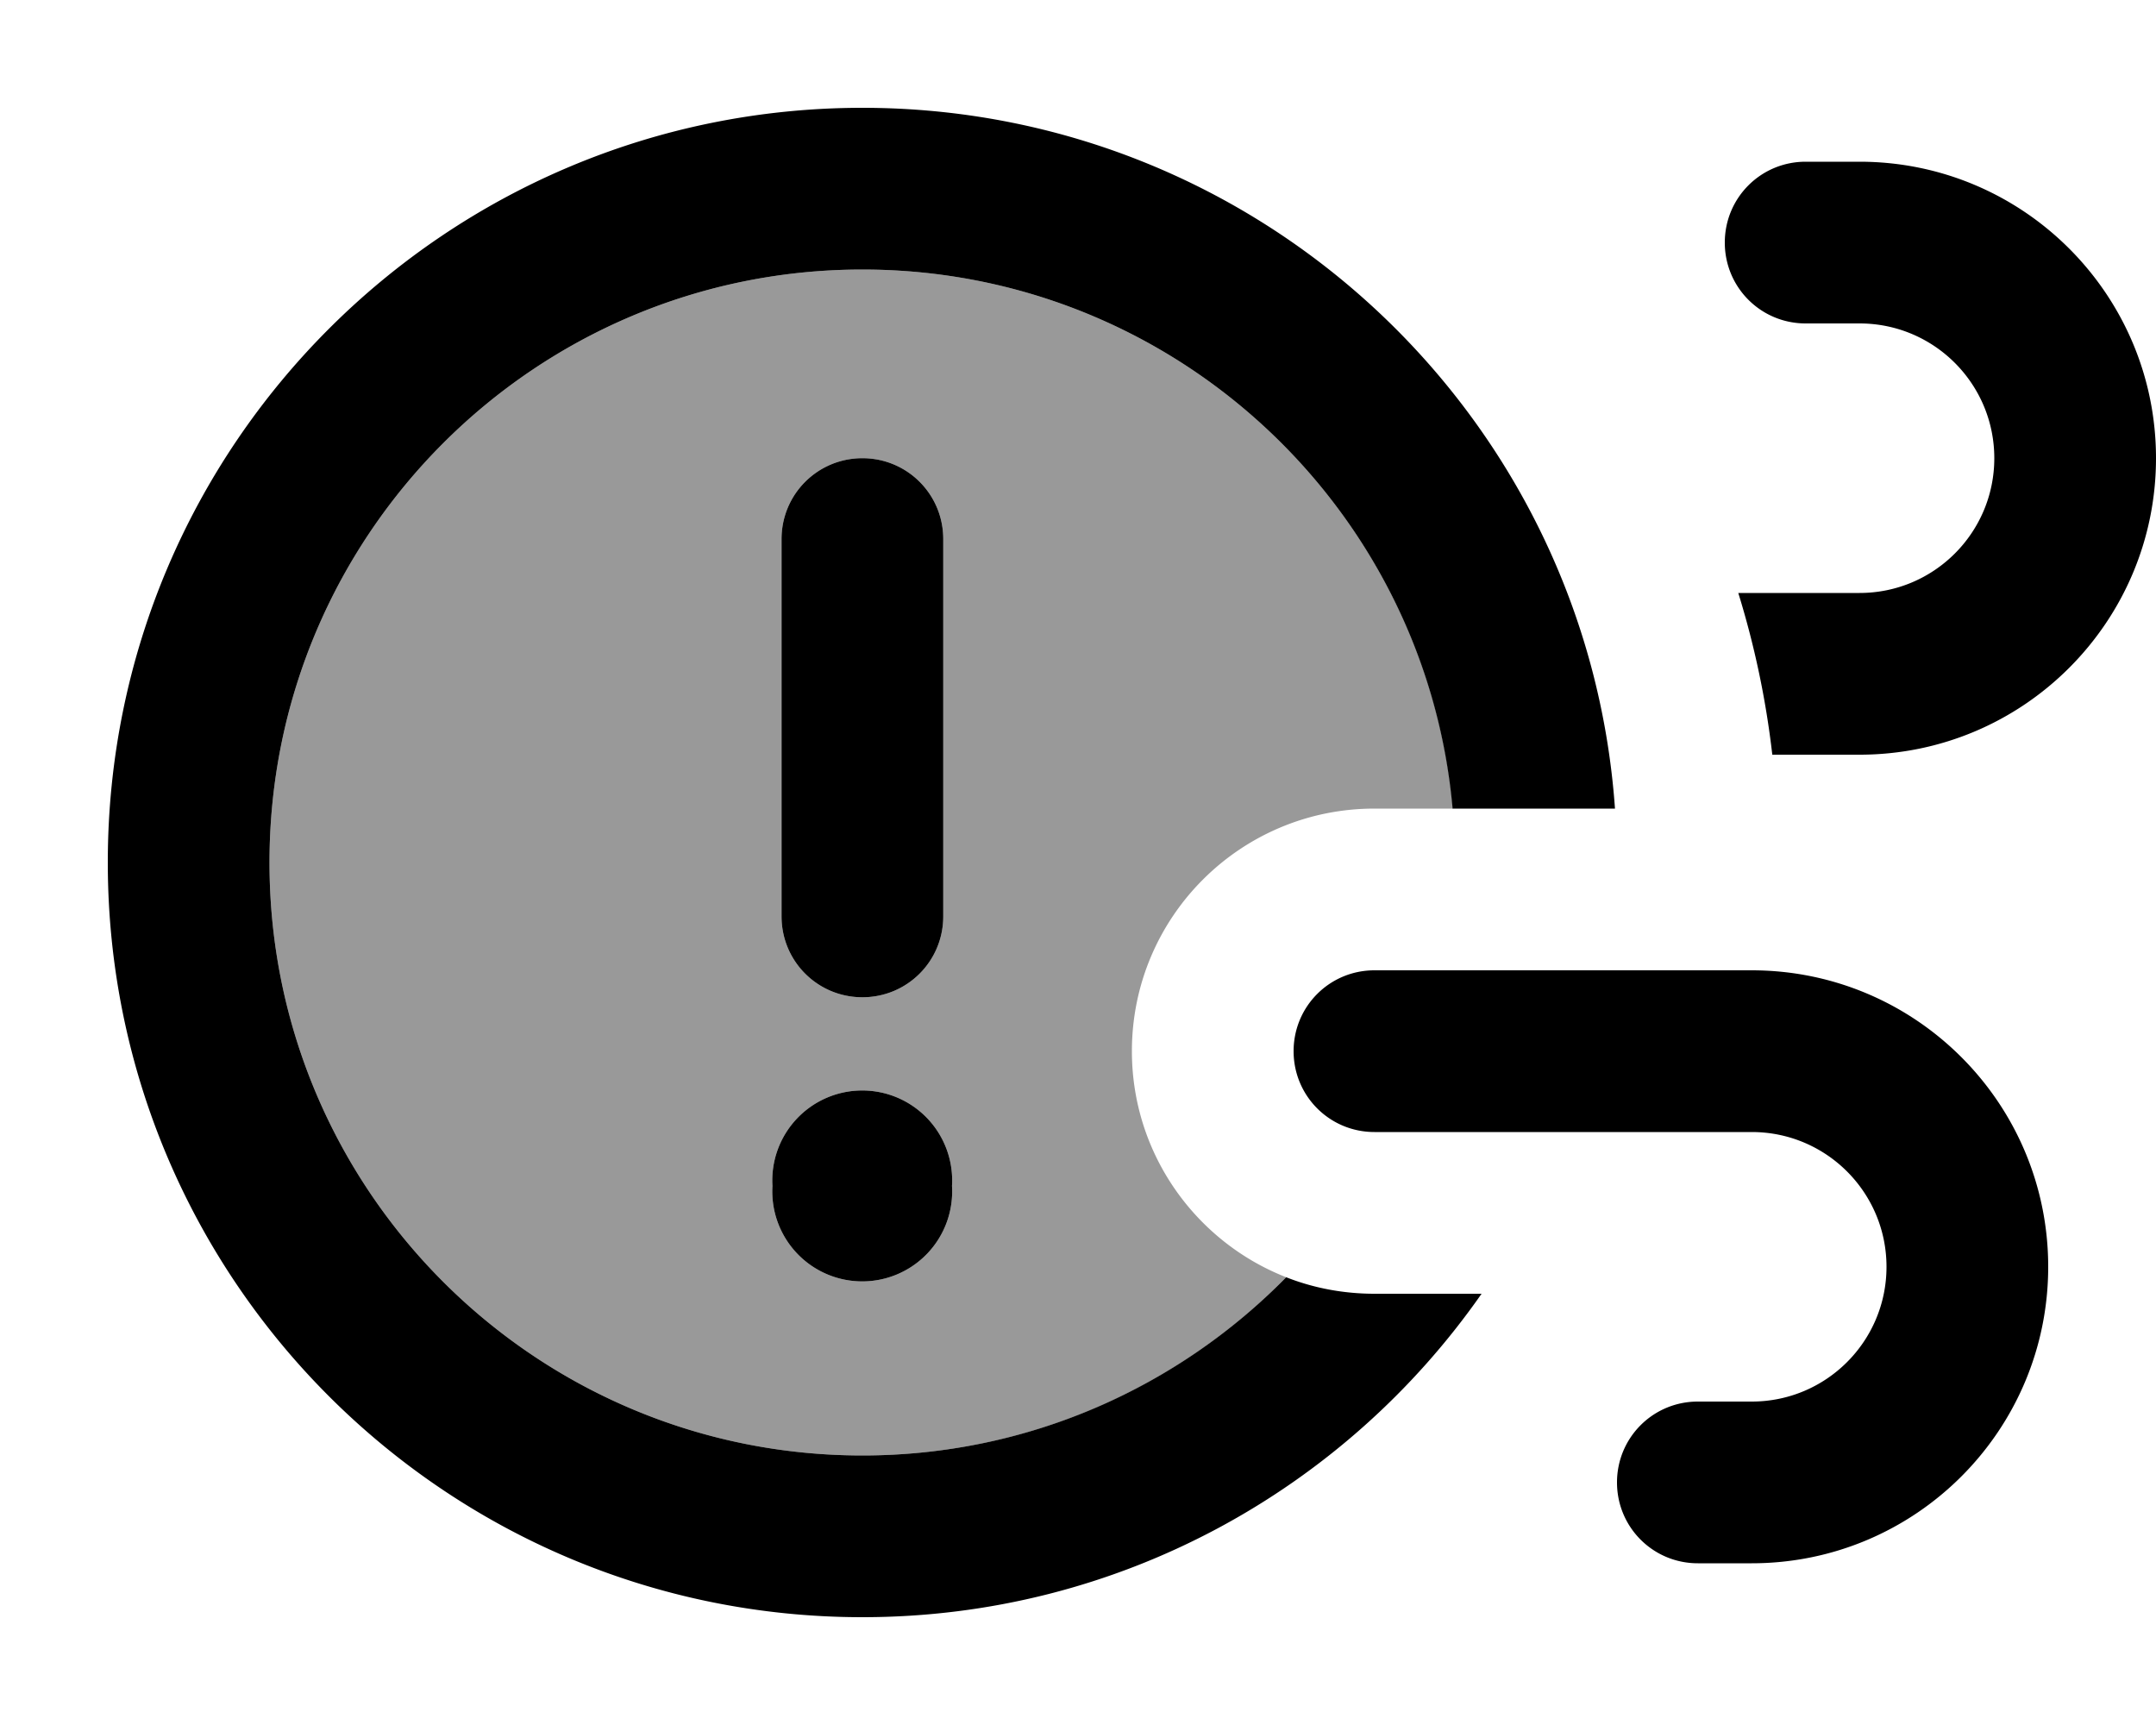 <svg xmlns="http://www.w3.org/2000/svg" viewBox="0 0 640 512"><!--! Font Awesome Pro 7.0.0 by @fontawesome - https://fontawesome.com License - https://fontawesome.com/license (Commercial License) Copyright 2025 Fonticons, Inc. --><path opacity=".4" fill="currentColor" d="M80 256c0-97.2 78.8-176 176-176 91.8 0 167.2 70.3 175.3 160L408 240c-39.8 0-72 32.2-72 72 0 30.5 19 56.6 45.8 67.1-32 32.7-76.5 52.9-125.8 52.9-97.2 0-176-78.8-176-176zm149.3 96a26.7 26.7 0 1 0 53.3 0 26.7 26.7 0 1 0 -53.3 0zM232 160l0 112c0 13.3 10.7 24 24 24s24-10.7 24-24l0-112c0-13.3-10.7-24-24-24s-24 10.7-24 24z"/><path fill="currentColor" d="M256 432c49.3 0 93.8-20.3 125.8-52.9 8.1 3.2 17 4.9 26.2 4.9l31.8 0c-40.5 58-107.7 96-183.8 96-123.7 0-224-100.3-224-224S132.3 32 256 32c118.3 0 215.2 91.8 223.4 208l-48.2 0C423.2 150.3 347.8 80 256 80 158.8 80 80 158.8 80 256s78.8 176 176 176zm248 32c-13.3 0-24-10.7-24-24s10.7-24 24-24l16 0c22.1 0 40-17.9 40-40s-17.9-40-40-40l-112 0c-13.3 0-24-10.7-24-24s10.7-24 24-24l112 0c48.6 0 88 39.4 88 88s-39.4 88-88 88l-16 0zm12-288l36 0c22.1 0 40-17.9 40-40s-17.9-40-40-40l-16 0c-13.3 0-24-10.7-24-24s10.7-24 24-24l16 0c48.6 0 88 39.4 88 88s-39.4 88-88 88l-25.9 0c-1.9-16.5-5.3-32.5-10.1-48zM256 136c13.3 0 24 10.7 24 24l0 112c0 13.3-10.7 24-24 24s-24-10.7-24-24l0-112c0-13.3 10.7-24 24-24zM229.3 352a26.7 26.7 0 1 1 53.3 0 26.7 26.7 0 1 1 -53.3 0z"/></svg>